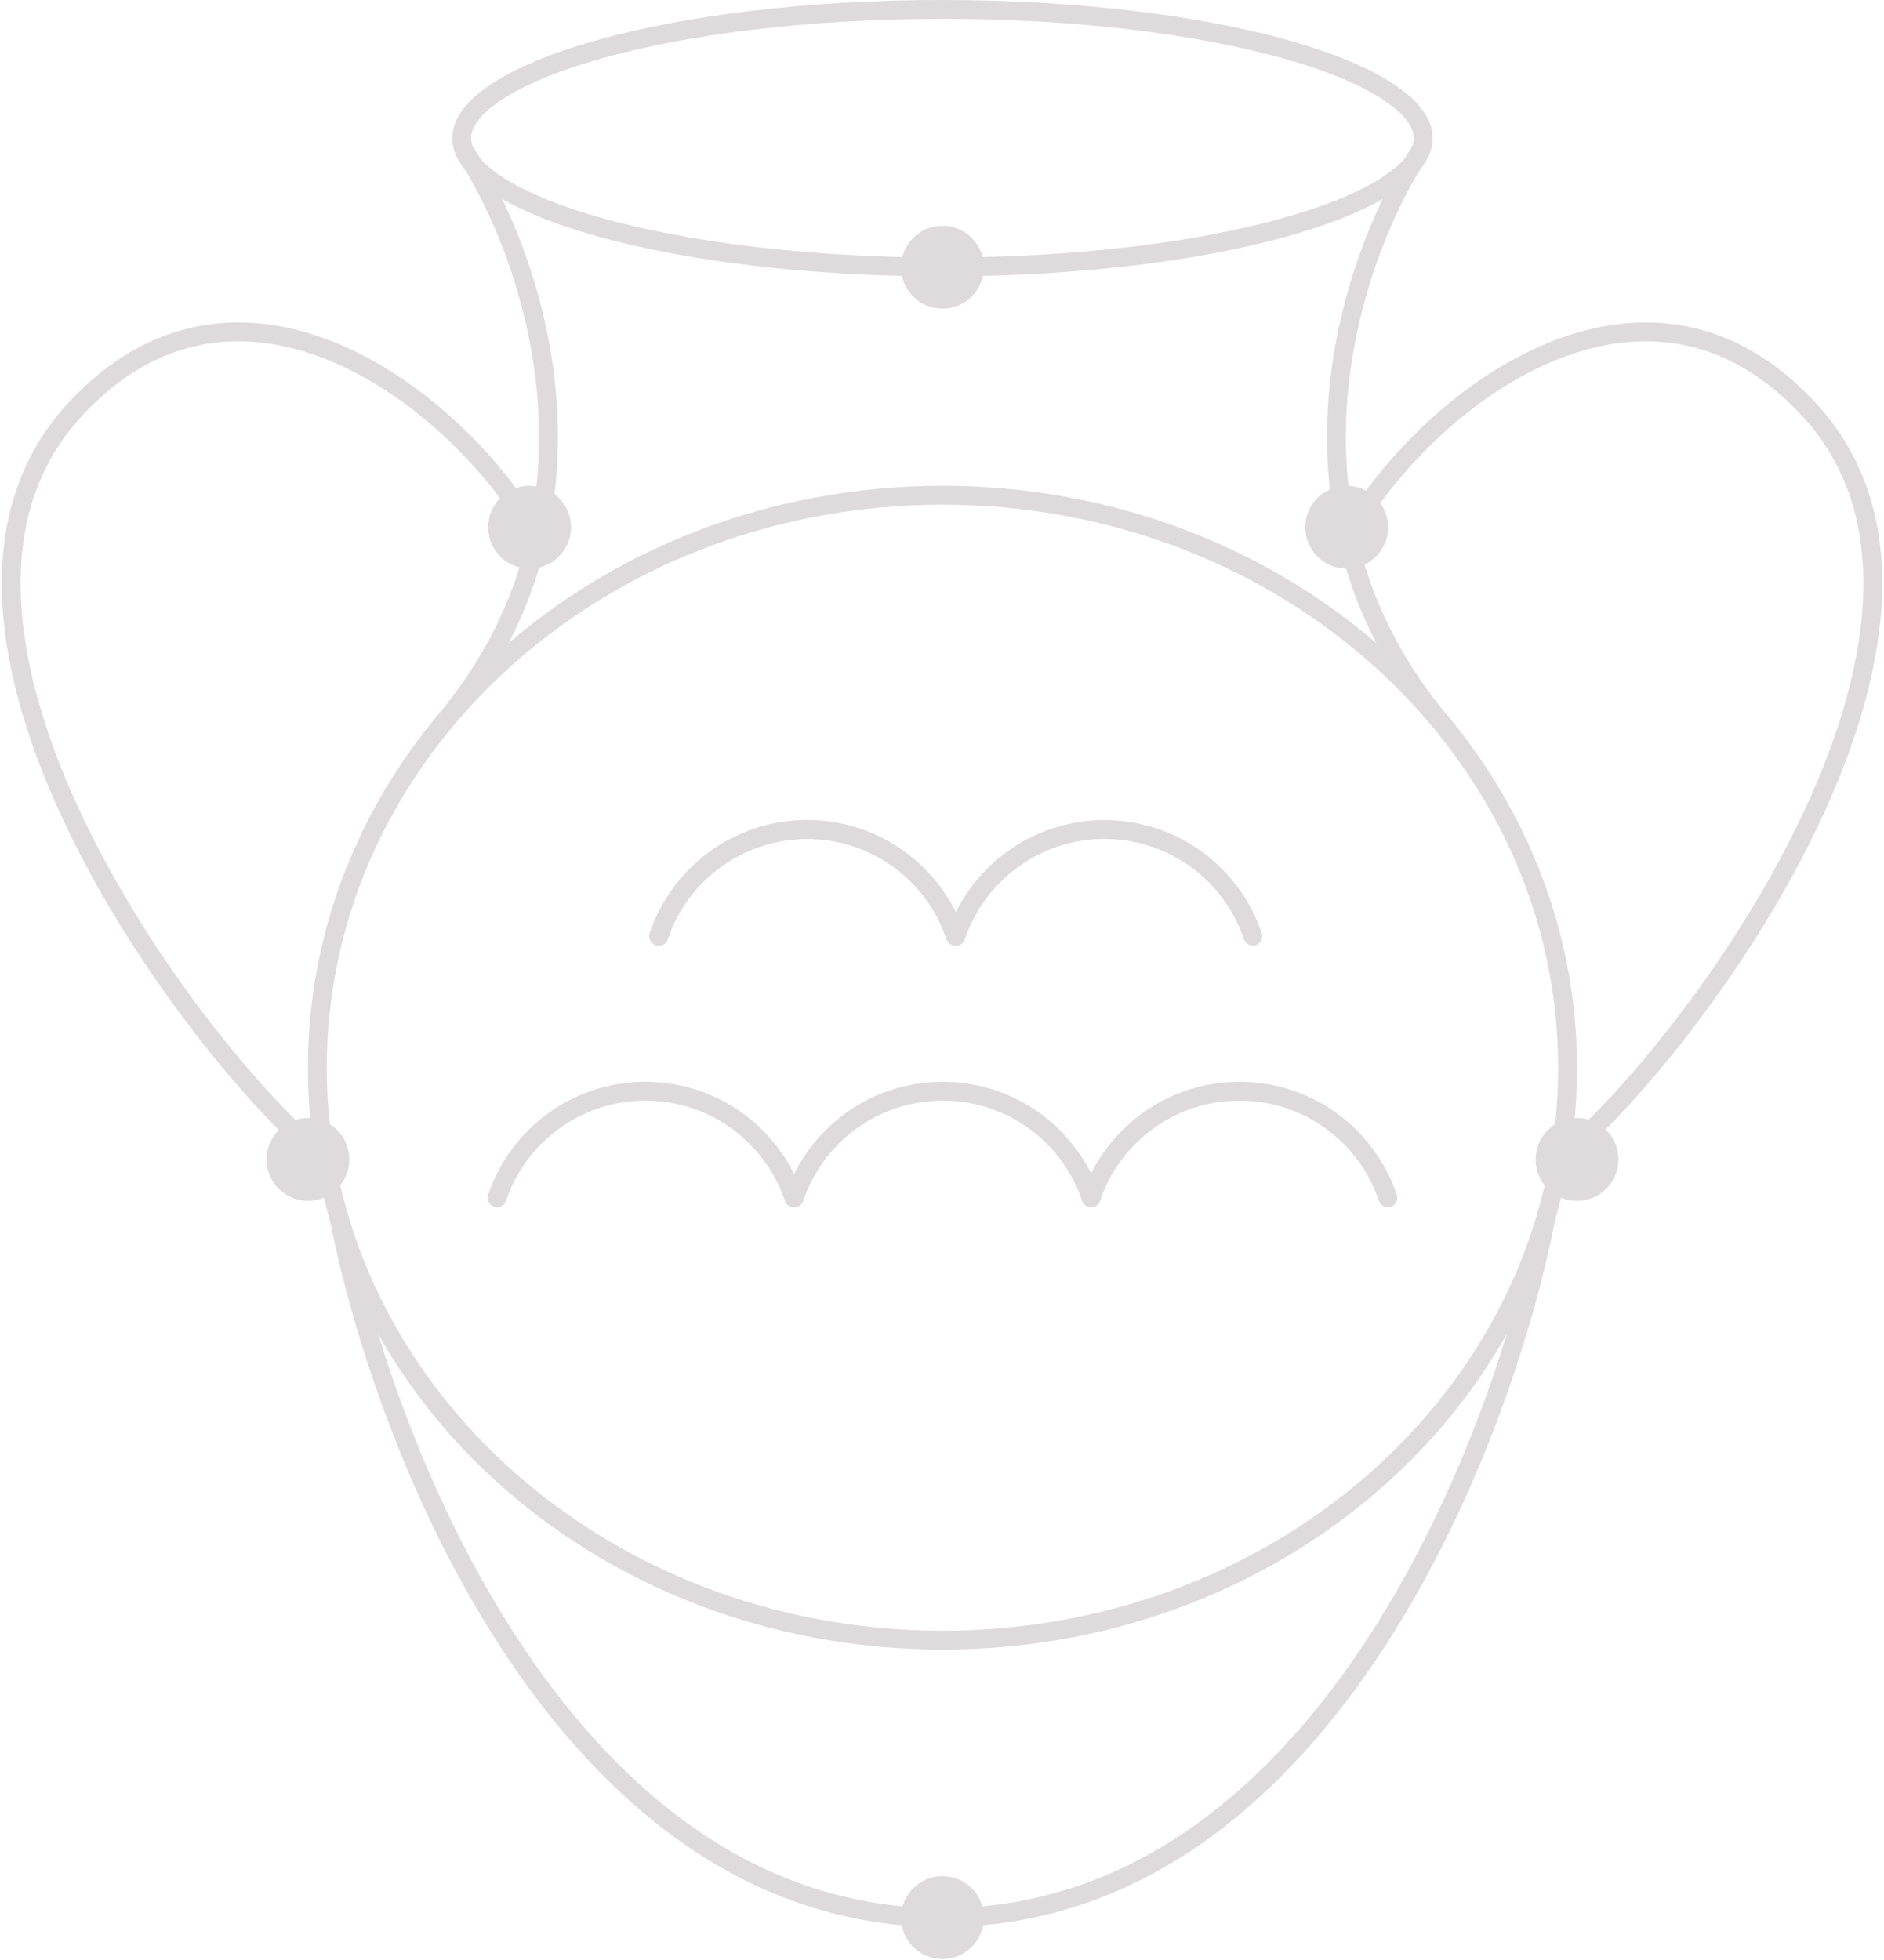<svg width="150" height="156" viewBox="0 0 150 156" fill="none" xmlns="http://www.w3.org/2000/svg">
<path d="M42.781 42.819C36.598 31.754 19.035 18.225 5.847 32.731C-9.635 49.761 15.121 83.494 25.86 92.28" stroke="#DFDADB" stroke-width="1.5"/>
<path d="M113.316 10.998C113.316 12.131 112.494 13.382 110.583 14.655C108.7 15.909 105.926 17.068 102.431 18.053C95.452 20.02 85.766 21.246 75.037 21.246C64.308 21.246 54.623 20.02 47.643 18.053C44.148 17.068 41.374 15.909 39.491 14.655C37.58 13.382 36.758 12.131 36.758 10.998C36.758 9.865 37.58 8.614 39.491 7.341C41.374 6.087 44.148 4.928 47.643 3.943C54.623 1.976 64.308 0.75 75.037 0.75C85.766 0.75 95.452 1.976 102.431 3.943C105.926 4.928 108.7 6.087 110.583 7.341C112.494 8.614 113.316 9.865 113.316 10.998Z" stroke="#DFDADB" stroke-width="1.5"/>
<circle cx="75.037" cy="21.269" r="3.297" fill="#DFDADB"/>
<path d="M36.855 11.83C42.182 19.752 49.469 39.815 36.008 56.695" stroke="#DFDADB" stroke-width="1.5"/>
<circle cx="42.165" cy="41.965" r="3.297" fill="#DFDADB"/>
<circle cx="107.219" cy="41.965" r="3.297" fill="#DFDADB"/>
<path d="M113.219 11.83C107.893 19.752 100.605 39.815 114.066 56.695" stroke="#DFDADB" stroke-width="1.5"/>
<path d="M26.966 96.752C30.537 115.376 45.152 152.624 75.04 152.624C104.928 152.624 119.543 115.376 123.114 96.752" stroke="#DFDADB" stroke-width="1.5"/>
<circle cx="75.037" cy="152.625" r="3.297" fill="#DFDADB"/>
<path d="M124.809 84.98C124.809 110.083 102.588 130.542 75.037 130.542C47.486 130.542 25.266 110.083 25.266 84.98C25.266 59.877 47.486 39.418 75.037 39.418C102.588 39.418 124.809 59.877 124.809 84.98Z" stroke="#DFDADB" stroke-width="1.5"/>
<circle cx="24.516" cy="92.281" r="3.297" fill="#DFDADB"/>
<circle cx="125.559" cy="92.281" r="3.297" fill="#DFDADB"/>
<path d="M52.448 74.508C54.107 69.575 58.77 66.021 64.262 66.021C69.754 66.021 74.417 69.575 76.076 74.508M76.119 74.508C77.778 69.575 82.441 66.021 87.933 66.021C93.425 66.021 98.088 69.575 99.747 74.508" stroke="#DFDADB" stroke-width="1.5" stroke-linecap="round"/>
<path d="M86.873 95.338C88.532 90.405 93.194 86.851 98.687 86.851C104.179 86.851 108.841 90.405 110.501 95.338" stroke="#DFDADB" stroke-width="1.5" stroke-linecap="round"/>
<path d="M39.574 95.338C41.233 90.405 45.895 86.851 51.388 86.851C56.88 86.851 61.543 90.405 63.202 95.338M63.245 95.338C64.904 90.405 69.566 86.851 75.059 86.851C80.551 86.851 85.214 90.405 86.873 95.338M52.448 74.509C54.107 69.576 58.77 66.022 64.262 66.022C69.754 66.022 74.417 69.576 76.076 74.509" stroke="#DFDADB" stroke-width="1.5" stroke-linecap="round"/>
<path d="M107.219 42.819C113.402 31.754 130.965 18.225 144.153 32.731C159.635 49.761 134.879 83.494 124.14 92.28" stroke="#DFDADB" stroke-width="1.5"/>
</svg>
